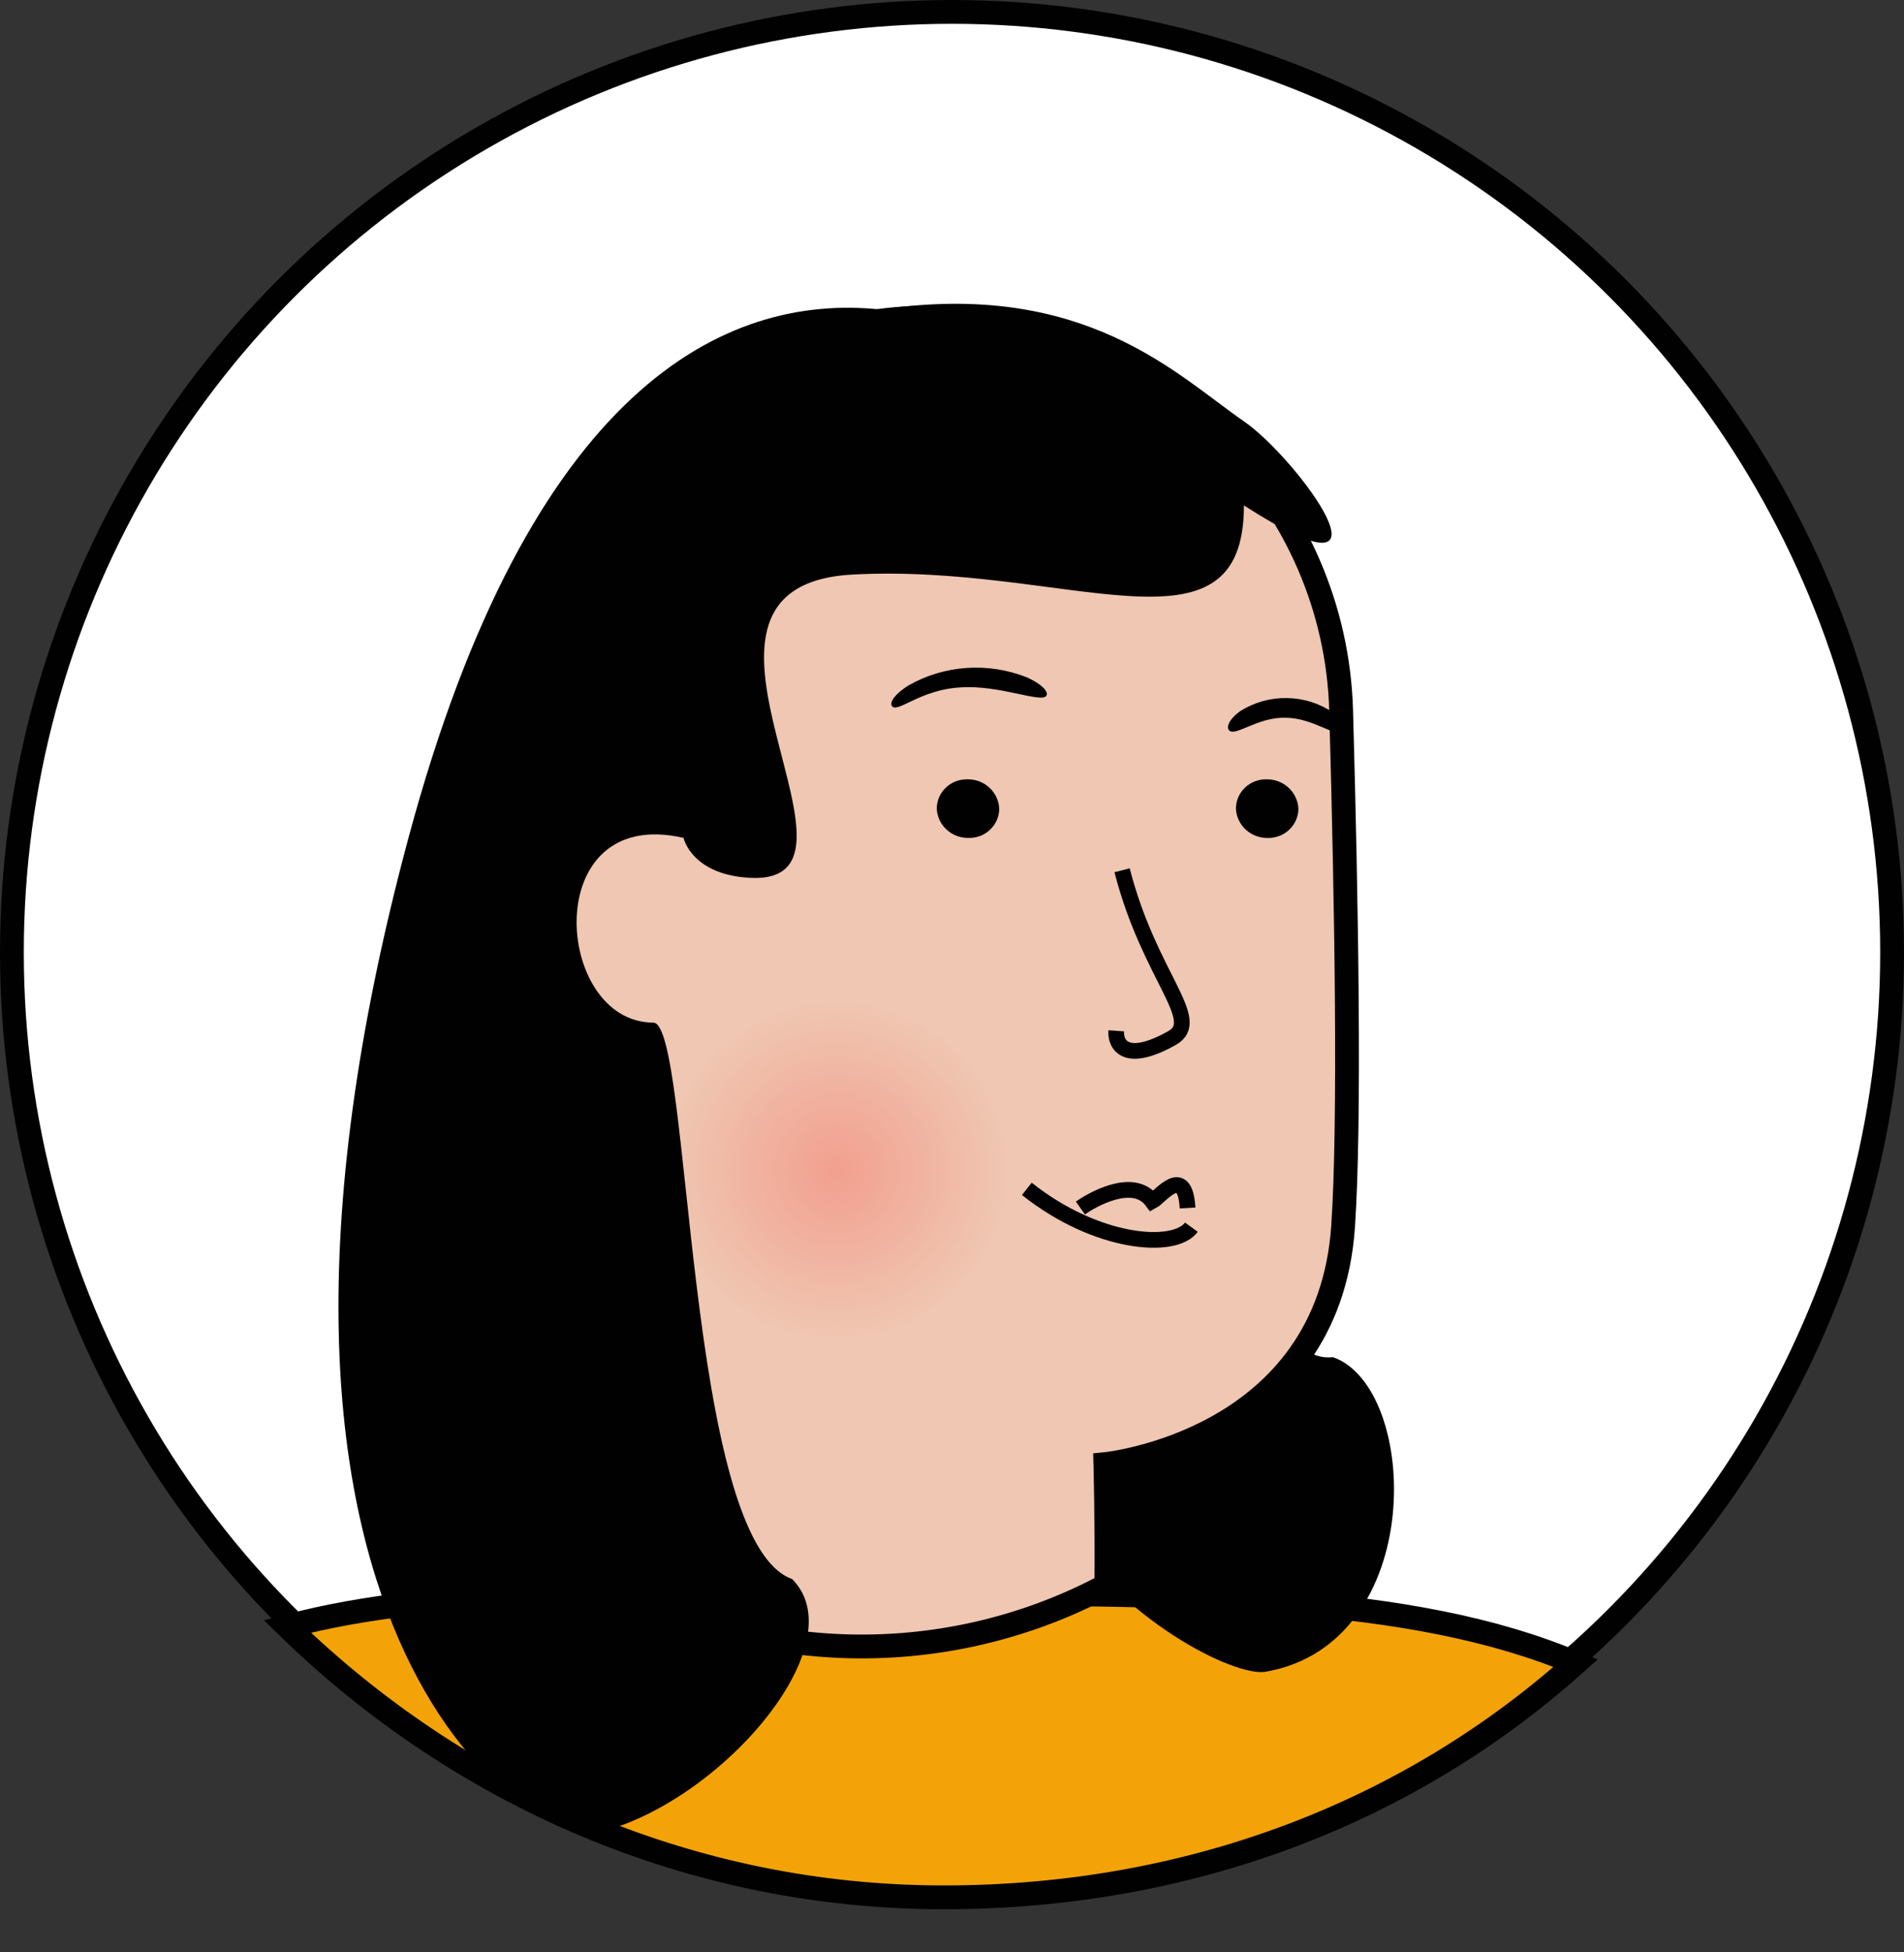 <svg width="40" height="41" viewBox="0 0 40 41" fill="none" xmlns="http://www.w3.org/2000/svg">
<rect x="0" y="0" width="40" height="41" fill="#333333" stroke="none"/>
<circle cx="20" cy="20" r="19.75" transform="matrix(-1 0 0 1 40 0)" fill="white" stroke="#010101" stroke-width="0.5"/>
<path d="M6.035 34.155C9.638 37.666 14.483 39.844 19.828 39.844C24.949 39.844 29.565 38.092 33.103 34.926C29.638 33.465 24.985 33.465 18.738 33.465C13.355 33.465 9.349 33.277 6.035 34.155Z" fill="#F3A307" stroke="#010101" stroke-width="0.5"/>
<path d="M26.587 35.107C25.321 35.328 16.96 30.45 23.841 22.348C26.404 19.33 25.617 28.755 28.003 28.5C29.827 29.139 29.997 34.513 26.587 35.107Z" fill="#010101"/>
<path fill-rule="evenodd" clip-rule="evenodd" d="M19.959 6.691L19.511 6.668C14.657 6.693 11.967 10.729 12.126 15.468L12.15 17.182C11.219 17.313 9.945 17.851 10.38 19.834C10.678 21.189 11.454 21.665 12.212 21.772L12.365 32.945C13.96 33.935 15.795 34.495 17.684 34.568C19.573 34.641 21.448 34.223 23.117 33.358L23.243 33.294C23.256 31.96 23.222 30.746 23.222 30.746C23.222 30.746 27.913 30.282 28.217 25.746C28.364 23.556 28.29 19.023 28.175 14.921C28.116 12.792 27.238 10.764 25.716 9.239C24.193 7.713 22.138 6.804 19.959 6.691Z" fill="#EFC7B2"/>
<path d="M19.511 6.668L19.509 6.418L19.523 6.418L19.511 6.668ZM19.959 6.691L19.972 6.441L19.972 6.441L19.959 6.691ZM12.126 15.468L12.376 15.46L12.376 15.465L12.126 15.468ZM12.15 17.182L12.4 17.178L12.403 17.398L12.185 17.429L12.15 17.182ZM10.38 19.834L10.136 19.888L10.38 19.834ZM12.212 21.772L12.247 21.524L12.46 21.554L12.462 21.768L12.212 21.772ZM12.365 32.945L12.233 33.157L12.117 33.085L12.115 32.948L12.365 32.945ZM23.117 33.358L23.233 33.581L23.232 33.581L23.117 33.358ZM23.243 33.294L23.493 33.296L23.491 33.446L23.358 33.516L23.243 33.294ZM23.222 30.746L22.972 30.753L22.966 30.52L23.198 30.497L23.222 30.746ZM28.217 25.746L27.968 25.73L27.968 25.73L28.217 25.746ZM28.175 14.921L27.925 14.928L27.925 14.927L28.175 14.921ZM25.716 9.239L25.893 9.062L25.716 9.239ZM19.523 6.418L19.972 6.441L19.946 6.941L19.498 6.918L19.523 6.418ZM11.876 15.476C11.795 13.06 12.44 10.805 13.742 9.146C15.048 7.481 17.006 6.431 19.509 6.418L19.512 6.918C17.161 6.93 15.347 7.91 14.135 9.455C12.919 11.005 12.298 13.137 12.376 15.46L11.876 15.476ZM11.9 17.185L11.876 15.472L12.376 15.465L12.4 17.178L11.9 17.185ZM12.185 17.429C11.741 17.492 11.257 17.647 10.934 17.986C10.625 18.31 10.42 18.848 10.625 19.781L10.136 19.888C9.906 18.837 10.12 18.115 10.572 17.641C11.009 17.183 11.627 17.003 12.115 16.934L12.185 17.429ZM10.625 19.781C10.764 20.419 11.012 20.827 11.293 21.087C11.574 21.348 11.908 21.476 12.247 21.524L12.178 22.019C11.758 21.96 11.324 21.797 10.954 21.454C10.583 21.111 10.293 20.605 10.136 19.888L10.625 19.781ZM12.115 32.948L11.962 21.775L12.462 21.768L12.615 32.941L12.115 32.948ZM17.674 34.818C15.743 34.743 13.865 34.17 12.233 33.157L12.497 32.732C14.055 33.7 15.848 34.247 17.694 34.318L17.674 34.818ZM23.232 33.581C21.524 34.465 19.606 34.892 17.674 34.818L17.694 34.318C19.54 34.389 21.371 33.981 23.003 33.136L23.232 33.581ZM23.358 33.516L23.233 33.581L23.002 33.137L23.128 33.072L23.358 33.516ZM23.222 30.746C23.472 30.739 23.472 30.739 23.472 30.739C23.472 30.739 23.472 30.739 23.472 30.739C23.472 30.739 23.472 30.739 23.472 30.739C23.472 30.739 23.472 30.74 23.472 30.74C23.472 30.741 23.472 30.742 23.472 30.743C23.472 30.745 23.472 30.749 23.473 30.753C23.473 30.763 23.473 30.776 23.474 30.794C23.474 30.831 23.476 30.883 23.477 30.951C23.48 31.086 23.484 31.28 23.487 31.516C23.494 31.987 23.499 32.626 23.493 33.296L22.993 33.291C22.999 32.627 22.994 31.992 22.987 31.523C22.984 31.289 22.98 31.096 22.977 30.962C22.976 30.895 22.975 30.843 22.974 30.807C22.973 30.789 22.973 30.776 22.973 30.766C22.973 30.762 22.973 30.759 22.972 30.756C22.972 30.755 22.972 30.754 22.972 30.754C22.972 30.753 22.972 30.753 22.972 30.753C22.972 30.753 22.972 30.753 22.972 30.753C22.972 30.753 22.972 30.753 22.972 30.753C22.972 30.753 22.972 30.753 23.222 30.746ZM28.466 25.763C28.308 28.134 26.994 29.451 25.729 30.165C25.099 30.52 24.482 30.726 24.022 30.845C23.792 30.904 23.601 30.941 23.466 30.964C23.398 30.975 23.345 30.983 23.307 30.988C23.289 30.99 23.274 30.992 23.264 30.993C23.259 30.994 23.255 30.994 23.252 30.994C23.251 30.994 23.25 30.994 23.249 30.995C23.248 30.995 23.248 30.995 23.247 30.995C23.247 30.995 23.247 30.995 23.247 30.995C23.247 30.995 23.247 30.995 23.222 30.746C23.198 30.497 23.198 30.497 23.197 30.497C23.197 30.497 23.197 30.497 23.197 30.497C23.197 30.497 23.197 30.497 23.198 30.497C23.198 30.497 23.198 30.497 23.199 30.497C23.201 30.497 23.203 30.497 23.207 30.496C23.215 30.495 23.227 30.494 23.242 30.492C23.274 30.488 23.322 30.481 23.383 30.471C23.506 30.45 23.683 30.416 23.898 30.36C24.327 30.25 24.901 30.057 25.483 29.729C26.639 29.077 27.823 27.894 27.968 25.73L28.466 25.763ZM28.425 14.914C28.54 19.012 28.614 23.558 28.466 25.763L27.968 25.73C28.113 23.554 28.041 19.034 27.925 14.928L28.425 14.914ZM25.893 9.062C27.46 10.632 28.364 12.721 28.425 14.914L27.925 14.927C27.868 12.864 27.017 10.896 25.539 9.415L25.893 9.062ZM19.972 6.441C22.212 6.557 24.326 7.492 25.893 9.062L25.539 9.415C24.061 7.934 22.064 7.05 19.946 6.941L19.972 6.441Z" fill="#010101"/>
<path d="M19.68 16.981C19.687 17.149 19.761 17.307 19.886 17.422C20.01 17.537 20.176 17.599 20.347 17.596C20.431 17.599 20.514 17.584 20.592 17.555C20.67 17.525 20.741 17.48 20.801 17.422C20.861 17.365 20.909 17.297 20.942 17.221C20.975 17.146 20.992 17.064 20.992 16.982C20.985 16.815 20.911 16.656 20.786 16.541C20.661 16.426 20.496 16.363 20.325 16.366C20.241 16.364 20.157 16.378 20.079 16.408C20.001 16.438 19.93 16.483 19.87 16.541C19.81 16.598 19.762 16.666 19.729 16.742C19.697 16.818 19.68 16.899 19.68 16.981Z" fill="#010101"/>
<path d="M25.965 16.982C25.972 17.149 26.046 17.307 26.171 17.422C26.296 17.537 26.461 17.599 26.632 17.597C26.716 17.599 26.799 17.584 26.877 17.555C26.955 17.525 27.026 17.48 27.086 17.423C27.146 17.365 27.194 17.297 27.227 17.221C27.26 17.146 27.277 17.065 27.277 16.982C27.27 16.815 27.195 16.657 27.071 16.542C26.946 16.427 26.781 16.364 26.61 16.366C26.526 16.364 26.442 16.378 26.364 16.408C26.286 16.438 26.215 16.483 26.155 16.54C26.095 16.598 26.047 16.666 26.014 16.742C25.982 16.818 25.965 16.899 25.965 16.982Z" fill="#010101"/>
<path d="M21.988 14.601C21.911 14.788 21.001 14.372 20.161 14.437C19.321 14.486 18.84 14.996 18.735 14.821C18.688 14.737 18.812 14.564 19.091 14.391C19.463 14.18 19.879 14.056 20.308 14.027C20.738 13.998 21.169 14.065 21.569 14.223C21.872 14.357 22.021 14.512 21.988 14.601Z" fill="#010101"/>
<path d="M28.231 15.362C28.107 15.522 27.595 15.071 27.004 15.073C26.416 15.054 25.932 15.493 25.813 15.328C25.762 15.249 25.838 15.089 26.054 14.934C26.345 14.75 26.685 14.654 27.032 14.659C27.379 14.663 27.716 14.768 28.001 14.961C28.213 15.121 28.285 15.283 28.231 15.362Z" fill="#010101"/>
<circle opacity="0.2" cx="3.576" cy="3.576" r="3.576" transform="matrix(-1 0 0 1 21.152 21)" fill="url(#paint0_radial_2_7601)"/>
<path d="M22.697 25.368C22.915 25.214 23.806 24.684 24.206 25.226C24.373 25.138 24.892 24.427 24.949 25.368" stroke="#010101" stroke-width="0.33"/>
<path d="M25.029 25.771C24.675 26.256 23.037 26.131 21.572 24.966" stroke="#010101" stroke-width="0.33"/>
<path d="M23.573 18.276C24.15 20.517 25.298 21.421 24.62 21.8C23.635 22.352 23.43 21.928 23.45 21.647" stroke="#010101" stroke-width="0.33"/>
<path d="M8.581 17.596C11.128 8.129 15.232 6.152 18.5 6.5C22.795 5.868 24.733 7.885 26.133 8.848C27.253 9.618 29.647 12.87 26.133 10.614C26.133 13.996 22.409 11.82 17.906 12.066C13.403 12.313 18.963 18.827 15.574 18.419C14.508 18.291 14.36 17.596 14.36 17.596C11.312 16.891 11.634 21.475 13.725 21.475C14.529 21.475 14.381 32.356 16.641 33.16C18.008 34.527 15.104 37.905 12.5 38.5C11.247 38.786 4.075 34.341 8.581 17.596Z" fill="#010101"/>
<defs>
<radialGradient id="paint0_radial_2_7601" cx="0" cy="0" r="1" gradientUnits="userSpaceOnUse" gradientTransform="translate(3.576 3.576) rotate(90) scale(3.576)">
<stop stop-color="#FF0000"/>
<stop offset="1" stop-color="#FF0000" stop-opacity="0"/>
</radialGradient>
</defs>
</svg>
